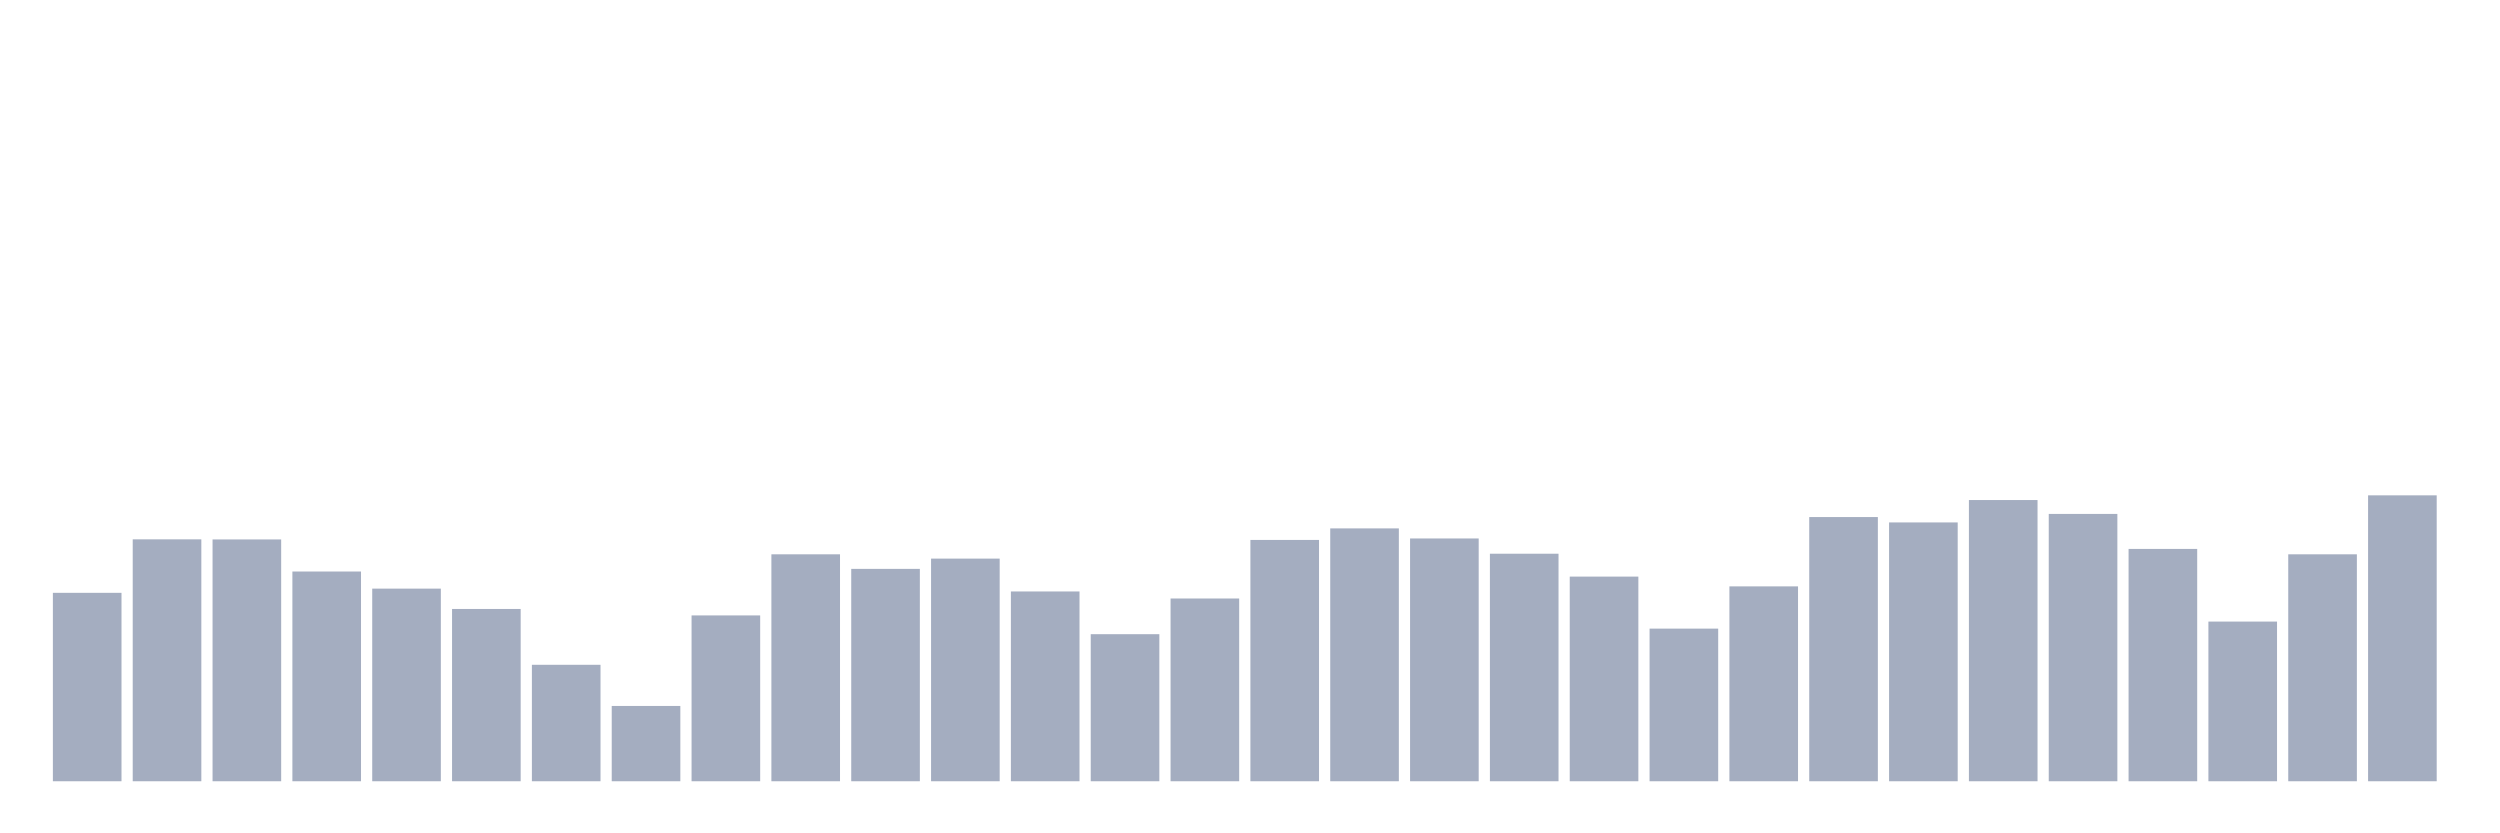 <svg xmlns="http://www.w3.org/2000/svg" viewBox="0 0 480 160"><g transform="translate(10,10)"><rect class="bar" x="0.153" width="13.175" y="103.823" height="36.177" fill="rgb(164,173,192)"></rect><rect class="bar" x="15.482" width="13.175" y="93.554" height="46.446" fill="rgb(164,173,192)"></rect><rect class="bar" x="30.81" width="13.175" y="93.573" height="46.427" fill="rgb(164,173,192)"></rect><rect class="bar" x="46.138" width="13.175" y="99.731" height="40.269" fill="rgb(164,173,192)"></rect><rect class="bar" x="61.466" width="13.175" y="103.016" height="36.984" fill="rgb(164,173,192)"></rect><rect class="bar" x="76.794" width="13.175" y="106.921" height="33.079" fill="rgb(164,173,192)"></rect><rect class="bar" x="92.123" width="13.175" y="117.641" height="22.359" fill="rgb(164,173,192)"></rect><rect class="bar" x="107.451" width="13.175" y="125.544" height="14.456" fill="rgb(164,173,192)"></rect><rect class="bar" x="122.779" width="13.175" y="108.16" height="31.84" fill="rgb(164,173,192)"></rect><rect class="bar" x="138.107" width="13.175" y="96.427" height="43.573" fill="rgb(164,173,192)"></rect><rect class="bar" x="153.436" width="13.175" y="99.224" height="40.776" fill="rgb(164,173,192)"></rect><rect class="bar" x="168.764" width="13.175" y="97.253" height="42.747" fill="rgb(164,173,192)"></rect><rect class="bar" x="184.092" width="13.175" y="103.561" height="36.439" fill="rgb(164,173,192)"></rect><rect class="bar" x="199.42" width="13.175" y="111.765" height="28.235" fill="rgb(164,173,192)"></rect><rect class="bar" x="214.748" width="13.175" y="104.912" height="35.088" fill="rgb(164,173,192)"></rect><rect class="bar" x="230.077" width="13.175" y="93.667" height="46.333" fill="rgb(164,173,192)"></rect><rect class="bar" x="245.405" width="13.175" y="91.452" height="48.548" fill="rgb(164,173,192)"></rect><rect class="bar" x="260.733" width="13.175" y="93.385" height="46.615" fill="rgb(164,173,192)"></rect><rect class="bar" x="276.061" width="13.175" y="96.314" height="43.686" fill="rgb(164,173,192)"></rect><rect class="bar" x="291.39" width="13.175" y="100.707" height="39.293" fill="rgb(164,173,192)"></rect><rect class="bar" x="306.718" width="13.175" y="110.695" height="29.305" fill="rgb(164,173,192)"></rect><rect class="bar" x="322.046" width="13.175" y="102.584" height="37.416" fill="rgb(164,173,192)"></rect><rect class="bar" x="337.374" width="13.175" y="89.274" height="50.726" fill="rgb(164,173,192)"></rect><rect class="bar" x="352.702" width="13.175" y="90.306" height="49.694" fill="rgb(164,173,192)"></rect><rect class="bar" x="368.031" width="13.175" y="86.007" height="53.993" fill="rgb(164,173,192)"></rect><rect class="bar" x="383.359" width="13.175" y="88.673" height="51.327" fill="rgb(164,173,192)"></rect><rect class="bar" x="398.687" width="13.175" y="95.394" height="44.606" fill="rgb(164,173,192)"></rect><rect class="bar" x="414.015" width="13.175" y="109.343" height="30.657" fill="rgb(164,173,192)"></rect><rect class="bar" x="429.344" width="13.175" y="96.427" height="43.573" fill="rgb(164,173,192)"></rect><rect class="bar" x="444.672" width="13.175" y="85.106" height="54.894" fill="rgb(164,173,192)"></rect></g></svg>